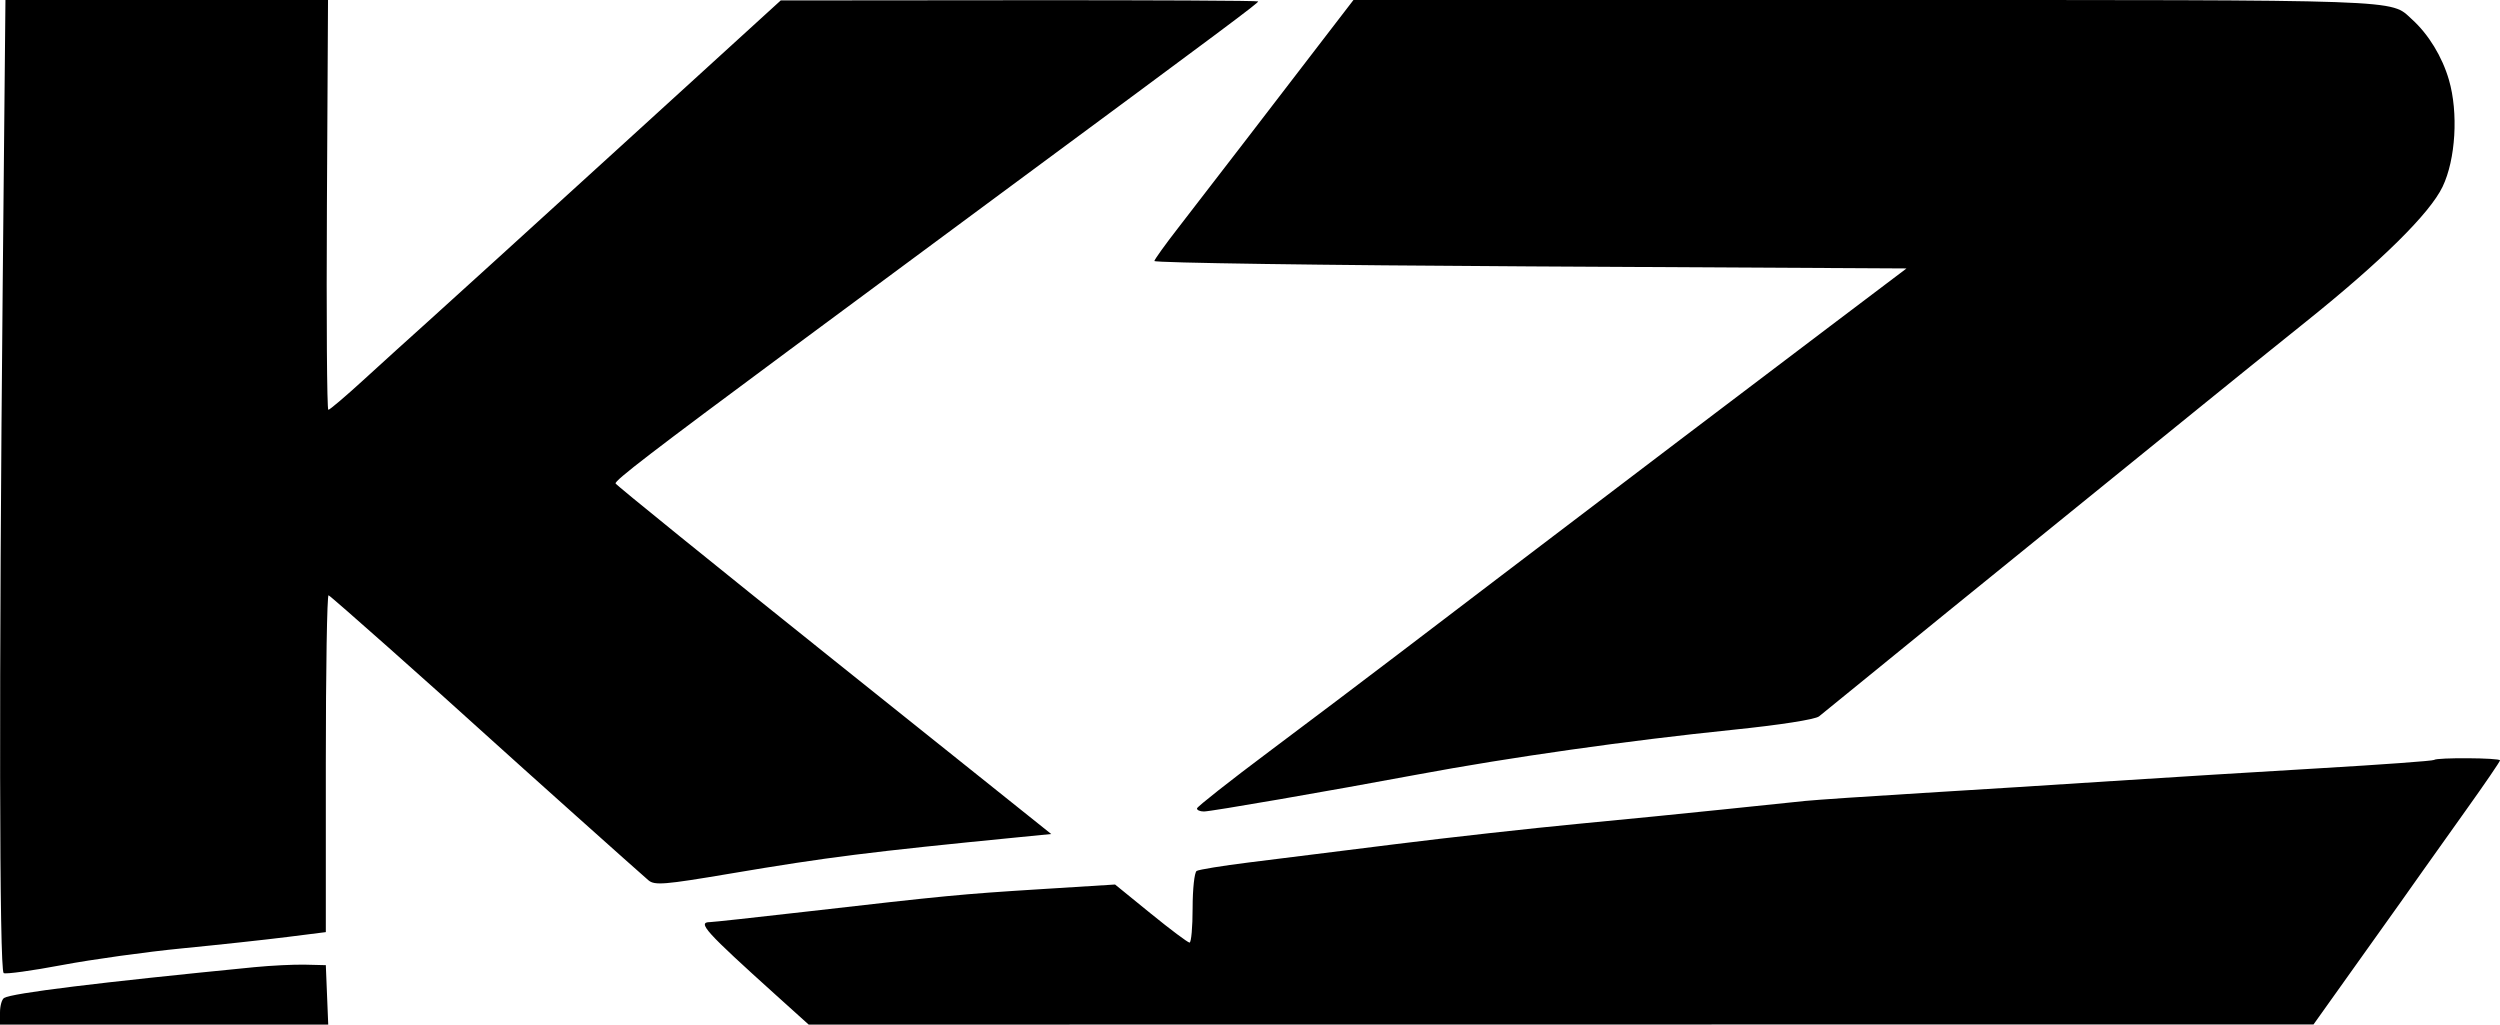<svg width="610" height="250" viewBox="0 0 610 250" fill="none" xmlns="http://www.w3.org/2000/svg">
<path fill-rule="evenodd" clip-rule="evenodd" d="M0.664 69.166C-0.266 166.002 -0.168 236.779 0.896 237.436C1.388 237.741 7.799 236.858 15.142 235.474C22.484 234.091 35.694 232.256 44.496 231.397C53.298 230.537 64.775 229.295 70 228.636L79.5 227.438V186.219C79.5 163.549 79.802 145.113 80.172 145.251C80.762 145.47 105.316 167.258 119.443 180.097C126.098 186.145 156.018 212.915 158.213 214.785C159.725 216.072 162.076 215.881 178.213 213.153C201.997 209.134 211.878 207.889 249 204.239L256.5 203.501L203.5 161.116C174.35 137.804 150.365 118.387 150.2 117.966C149.93 117.276 159.098 110.236 192.5 85.486C207.935 74.049 232.757 55.678 244 47.369C299.782 6.149 307 0.761 307 0.345C307 0.156 280.788 0.024 248.75 0.053L190.5 0.105L151.337 35.803C129.797 55.437 108.662 74.651 104.37 78.501C100.078 82.351 93.002 88.764 88.645 92.751C84.289 96.738 80.449 100.001 80.112 100.001C79.776 100.001 79.621 77.501 79.768 50.001L80.036 0.001H40.683H1.329L0.664 69.166ZM322.872 9.592C318.817 14.868 310.437 25.78 304.248 33.842C298.06 41.905 290.484 51.733 287.413 55.684C284.342 59.635 281.755 63.235 281.665 63.684C281.574 64.133 322.83 64.726 373.344 65.001L465.188 65.501L446.344 79.738C435.98 87.569 419.625 99.956 410 107.265C372.827 135.496 353.999 149.812 341 159.73C333.575 165.396 319.542 175.987 309.815 183.266C300.088 190.545 292.101 196.839 292.065 197.251C292.029 197.663 292.788 198.003 293.75 198.005C295.431 198.009 324.083 193.05 346 188.962C368.394 184.785 397.412 180.671 422.846 178.067C434.214 176.903 442.874 175.554 443.846 174.796C444.756 174.086 449.621 170.129 454.658 166.003C459.695 161.877 468.92 154.369 475.158 149.318C499.087 129.944 527.912 106.572 537.582 98.704C543.128 94.192 554.378 85.122 562.582 78.547C581.067 63.734 592.854 52.098 595.986 45.572C599.187 38.903 599.867 27.497 597.542 19.499C595.892 13.822 592.561 8.37 588.5 4.7C583.085 -0.194 588.621 0.001 455.154 0.001H330.244L322.872 9.592ZM593.911 185.424C593.678 185.656 581.116 186.571 565.994 187.456C550.872 188.342 528.15 189.743 515.5 190.57C502.85 191.398 481.925 192.716 469 193.5C456.075 194.284 443.25 195.15 440.5 195.425C437.75 195.701 428.75 196.635 420.5 197.502C412.25 198.368 396.275 199.954 385 201.024C373.725 202.095 353.7 204.322 340.5 205.973C327.3 207.623 311.205 209.633 304.732 210.439C298.26 211.245 292.523 212.178 291.982 212.512C291.442 212.846 291 216.917 291 221.56C291 226.203 290.663 229.998 290.25 229.995C289.837 229.992 285.58 226.801 280.788 222.905L272.076 215.821L253.788 216.966C234.375 218.182 231 218.506 196.5 222.463C184.4 223.851 173.938 224.99 173.25 224.994C170.05 225.012 172.051 227.225 189.409 242.872L197.319 250.001L380.909 249.982L564.5 249.963L573.5 237.331C578.45 230.383 583.976 222.629 585.781 220.099C587.585 217.57 590.06 214.072 591.281 212.325C592.501 210.578 597.212 203.953 601.75 197.604C606.288 191.254 610 185.821 610 185.53C610 184.907 594.53 184.804 593.911 185.424ZM62 235.996C24.075 239.72 2.901 242.326 0.992 243.506C0.447 243.843 0 245.442 0 247.06V250.001H40.044H80.088L79.794 242.751L79.5 235.501L74.5 235.38C71.75 235.314 66.125 235.591 62 235.996Z" fill="black"/>
</svg>
